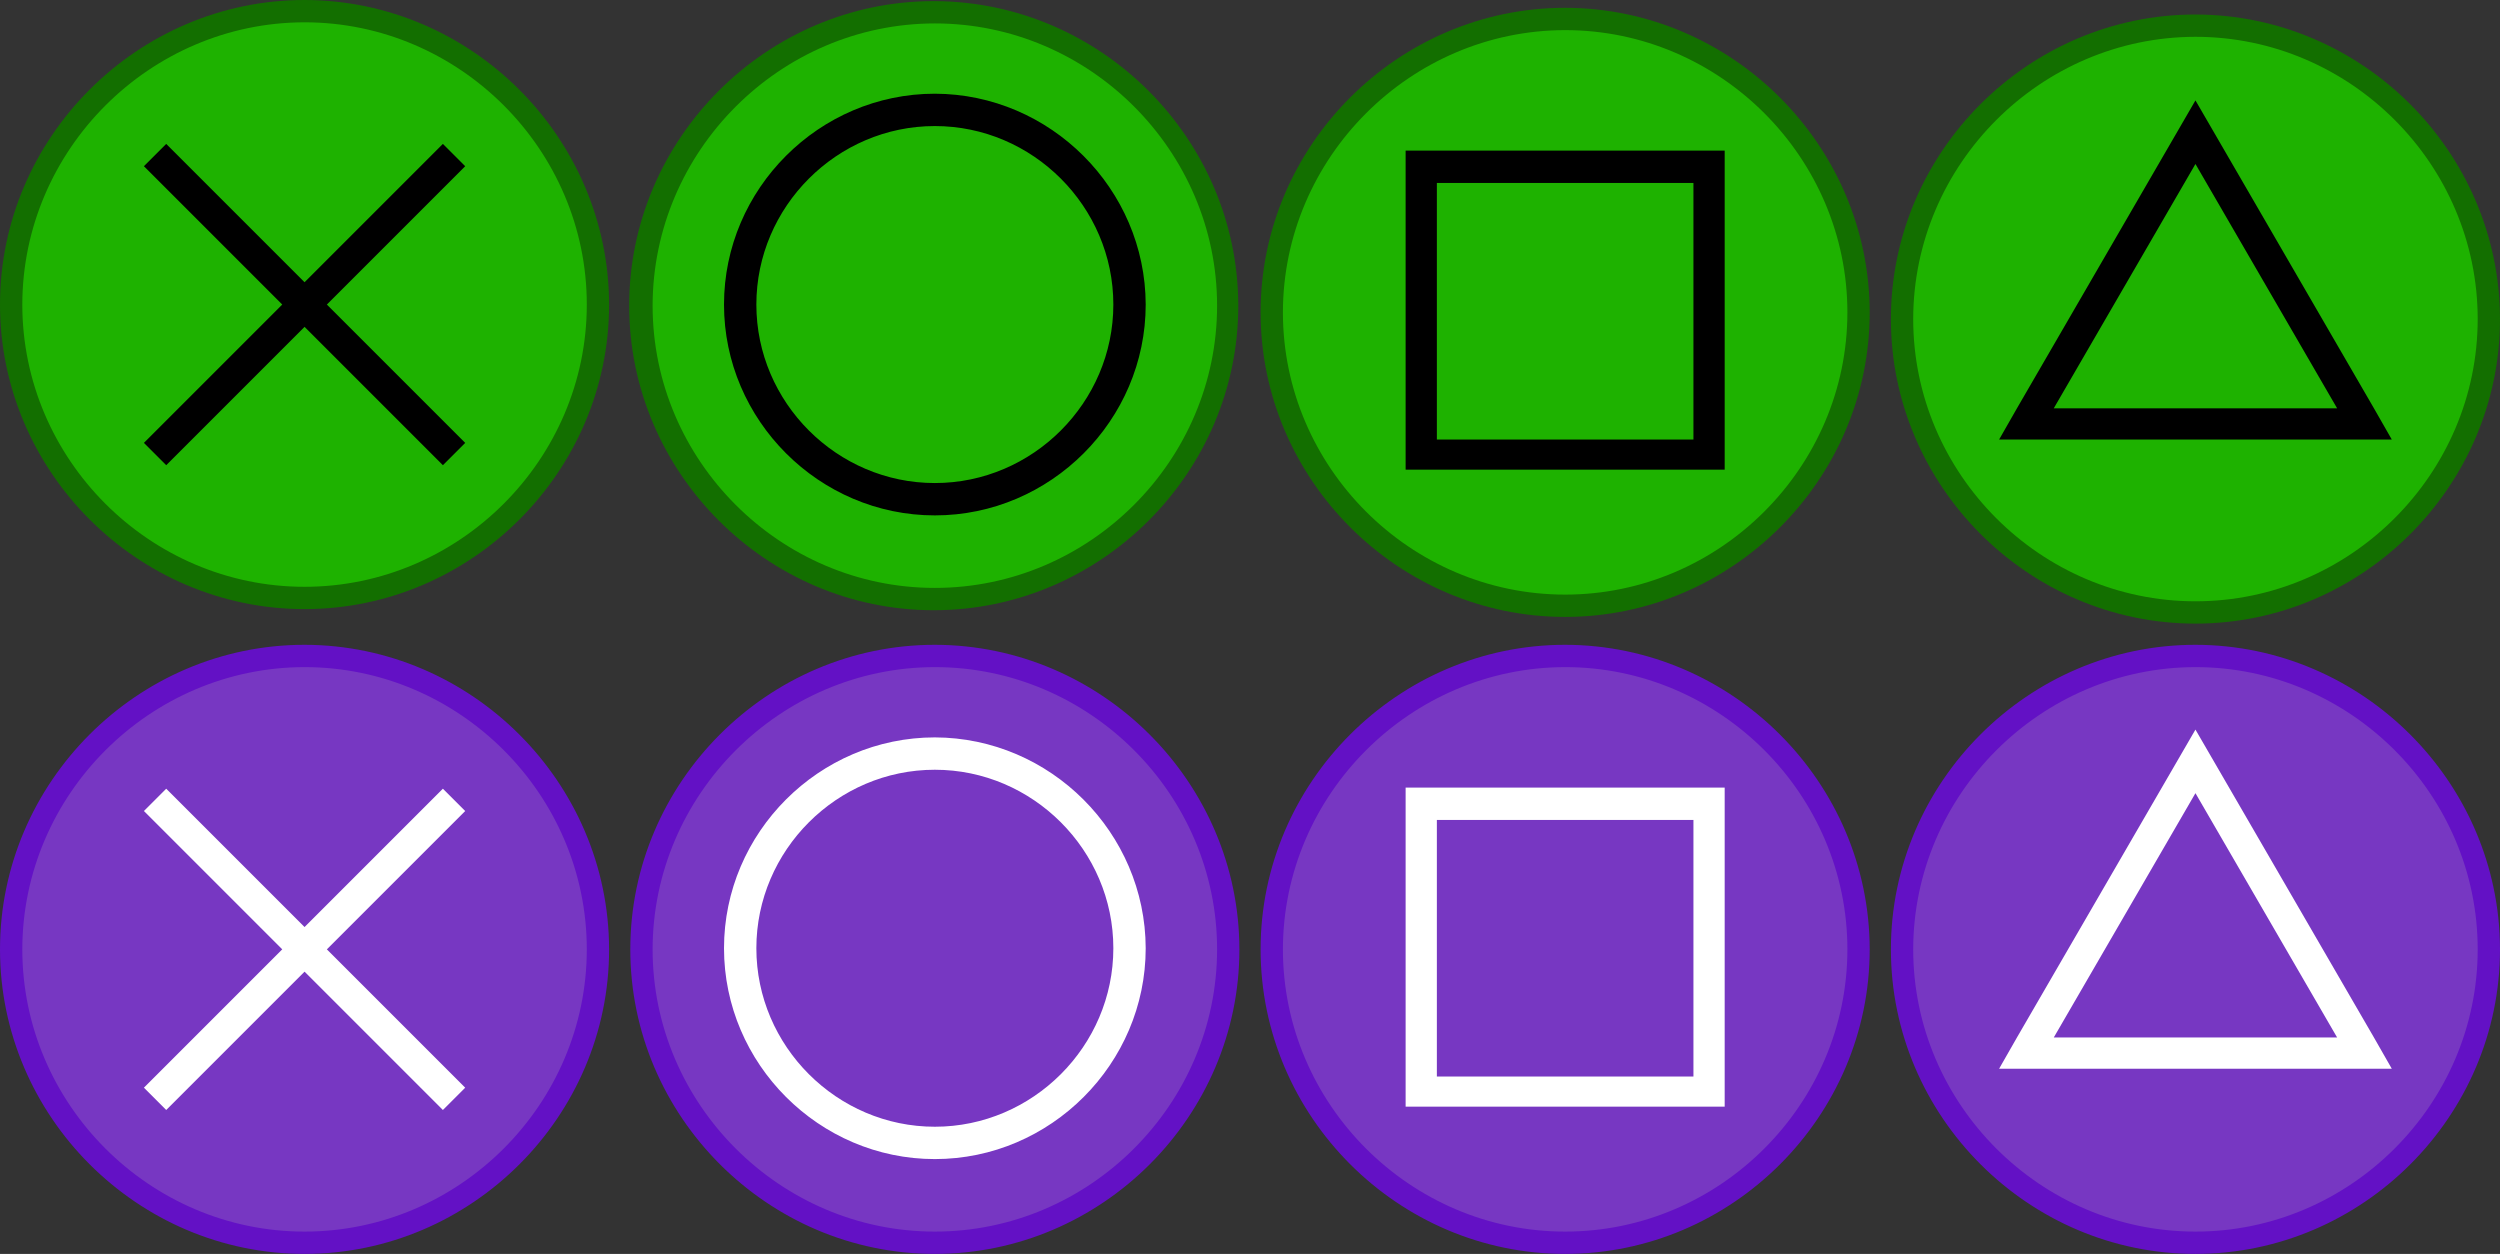 <?xml version="1.0" encoding="UTF-8" standalone="no"?>
<!DOCTYPE svg PUBLIC "-//W3C//DTD SVG 1.1//EN" "http://www.w3.org/Graphics/SVG/1.1/DTD/svg11.dtd">
<svg id="Layer_1" data-name="Layer 1" xmlns="http://www.w3.org/2000/svg" width="224.1" height="112.4" viewBox="0 0 224.1 112.4">
    <rect x="0" y="0" width="224.1" height="112.4" fill="#333333" stroke="none"/>
    <g>
        <g>
            <path d="M27.3,53.6C12.872,53.6 1,41.728 1,27.3C1,12.872 12.872,1 27.3,1C41.728,1 53.6,12.872 53.6,27.3C53.584,41.722 41.722,53.584 27.3,53.6Z" style="fill:rgb(30,178,0);fill-rule:nonzero;"/>
            <path d="M27.3,2C41.179,2 52.6,13.421 52.6,27.3C52.6,41.179 41.179,52.6 27.3,52.6C13.421,52.6 2,41.179 2,27.3C2.016,13.427 13.427,2.016 27.3,2M27.3,0C12.324,-0 0,12.324 0,27.3C0,42.276 12.324,54.6 27.3,54.6C42.276,54.6 54.6,42.276 54.6,27.3C54.578,12.332 42.268,0.022 27.3,-0Z" style="fill:rgb(19,111,0);fill-rule:nonzero;"/>
        </g>
        <path d="M41.7,14.9L39.7,12.9L27.3,25.3L14.9,12.9L12.9,14.9L25.3,27.3L12.9,39.7L14.9,41.7L27.3,29.3L39.7,41.7L41.7,39.7L29.3,27.3L41.7,14.9Z" style="fill-rule:nonzero;"/>
    </g>
    <g>
        <g>
            <path d="M83.8,53.5C83.767,53.5 83.733,53.5 83.7,53.5C69.272,53.5 57.4,41.628 57.4,27.2C57.4,12.772 69.272,0.9 83.7,0.9C98.128,0.9 110,12.772 110,27.2C110,27.233 110,27.267 110,27.3C109.929,41.646 98.146,53.429 83.8,53.5Z" style="fill:rgb(30,178,0);fill-rule:nonzero;"/>
            <path d="M83.8,2.1C97.679,2.1 109.1,13.521 109.1,27.4C109.1,41.279 97.679,52.7 83.8,52.7C69.921,52.7 58.5,41.279 58.5,27.4C58.516,13.527 69.927,2.116 83.8,2.1M83.8,0.1C83.767,0.1 83.733,0.1 83.7,0.1C68.724,0.1 56.4,12.423 56.4,27.4C56.4,42.376 68.724,54.7 83.7,54.7C98.677,54.7 111,42.376 111,27.4C111,27.367 111,27.333 111,27.3C110.924,12.407 98.693,0.176 83.8,0.1Z" style="fill:rgb(19,111,0);fill-rule:nonzero;"/>
        </g>
        <path d="M83.8,8.4C73.432,8.4 64.9,16.932 64.9,27.3C64.9,37.668 73.432,46.2 83.8,46.2C94.168,46.2 102.7,37.668 102.7,27.3C102.673,16.942 94.158,8.427 83.8,8.4ZM83.8,43.3C75.023,43.3 67.8,36.077 67.8,27.3C67.8,18.523 75.023,11.3 83.8,11.3C92.577,11.3 99.8,18.523 99.8,27.3C99.8,36.077 92.577,43.3 83.8,43.3Z" style="fill-rule:nonzero;"/>
    </g>
    <g>
        <g>
            <path d="M140.3,54.1C125.872,54.1 114,42.228 114,27.8C114,13.372 125.872,1.5 140.3,1.5C154.728,1.5 166.6,13.372 166.6,27.8C166.584,42.222 154.722,54.084 140.3,54.1Z" style="fill:rgb(30,178,0);fill-rule:nonzero;"/>
            <path d="M140.3,2.7C154.179,2.7 165.6,14.121 165.6,28C165.6,41.879 154.179,53.3 140.3,53.3C126.421,53.3 115,41.879 115,28C115.016,14.127 126.427,2.716 140.3,2.7M140.3,0.7C125.324,0.7 113,13.024 113,28C113,42.976 125.324,55.3 140.3,55.3C155.276,55.3 167.6,42.976 167.6,28C167.578,13.032 155.268,0.722 140.3,0.7Z" style="fill:rgb(19,111,0);fill-rule:nonzero;"/>
        </g>
        <path d="M154.6,13.5L126,13.5L126,42.1L154.6,42.1L154.6,13.5ZM151.8,39.4L128.8,39.4L128.8,16.4L151.8,16.4L151.8,39.4Z" style="fill-rule:nonzero;"/>
    </g>
    <g>
        <g>
            <path d="M196.8,54.8C182.372,54.8 170.5,42.928 170.5,28.5C170.5,14.072 182.372,2.2 196.8,2.2C211.228,2.2 223.1,14.072 223.1,28.5C223.084,42.922 211.222,54.784 196.8,54.8Z" style="fill:rgb(30,178,0);fill-rule:nonzero;"/>
            <path d="M196.8,3.3C210.679,3.3 222.1,14.721 222.1,28.6C222.1,42.479 210.679,53.9 196.8,53.9C182.921,53.9 171.5,42.479 171.5,28.6C171.516,14.727 182.927,3.316 196.8,3.3M196.8,1.3C181.824,1.3 169.5,13.624 169.5,28.6C169.5,43.576 181.824,55.9 196.8,55.9C211.776,55.9 224.1,43.576 224.1,28.6C224.078,13.632 211.768,1.322 196.8,1.3Z" style="fill:rgb(19,111,0);fill-rule:nonzero;"/>
        </g>
        <path d="M212.8,36.6L196.8,9L180.8,36.6L179.2,39.4L214.4,39.4L212.8,36.6ZM209.5,36.6L184.1,36.6L196.8,14.7L209.5,36.6Z" style="fill-rule:nonzero;"/>
    </g>
    <g>
        <g>
            <path d="M27.3,111.4C12.872,111.4 1,99.528 1,85.1C1,70.672 12.872,58.8 27.3,58.8C41.728,58.8 53.6,70.672 53.6,85.1C53.584,99.522 41.722,111.384 27.3,111.4Z" style="fill:rgb(119,55,194);fill-rule:nonzero;"/>
            <path d="M27.3,59.8C41.179,59.8 52.6,71.221 52.6,85.1C52.6,98.979 41.179,110.4 27.3,110.4C13.421,110.4 2,98.979 2,85.1C2.016,71.227 13.427,59.816 27.3,59.8M27.3,57.8C12.324,57.8 0,70.124 0,85.1C0,100.076 12.324,112.4 27.3,112.4C42.276,112.4 54.6,100.076 54.6,85.1C54.578,70.132 42.268,57.822 27.3,57.8Z" style="fill:rgb(99,17,197);fill-rule:nonzero;"/>
        </g>
        <path d="M41.7,72.7L39.7,70.7L27.3,83.1L14.9,70.7L12.9,72.7L25.3,85.1L12.9,97.5L14.9,99.5L27.3,87.1L39.7,99.5L41.7,97.5L29.3,85.1L41.7,72.7Z" style="fill:white;fill-rule:nonzero;"/>
    </g>
    <g>
        <g>
            <path d="M83.8,111.2C69.372,111.2 57.5,99.328 57.5,84.9C57.5,70.472 69.372,58.6 83.8,58.6C98.228,58.6 110.1,70.472 110.1,84.9C110.084,99.322 98.222,111.184 83.8,111.2Z" style="fill:rgb(119,55,194);fill-rule:nonzero;"/>
            <path d="M83.8,59.8C97.679,59.8 109.1,71.221 109.1,85.1C109.1,98.979 97.679,110.4 83.8,110.4C69.921,110.4 58.5,98.979 58.5,85.1C58.516,71.227 69.927,59.816 83.8,59.8M83.8,57.8C68.824,57.8 56.5,70.124 56.5,85.1C56.5,100.076 68.824,112.4 83.8,112.4C98.776,112.4 111.1,100.076 111.1,85.1C111.078,70.132 98.768,57.822 83.8,57.8Z" style="fill:rgb(99,17,197);fill-rule:nonzero;"/>
        </g>
        <path d="M83.8,66.1C73.432,66.1 64.9,74.632 64.9,85C64.9,95.368 73.432,103.9 83.8,103.9C94.168,103.9 102.7,95.368 102.7,85C102.673,74.642 94.158,66.127 83.8,66.1ZM83.8,101C75.023,101 67.8,93.777 67.8,85C67.8,76.223 75.023,69 83.8,69C92.577,69 99.8,76.223 99.8,85C99.8,93.777 92.577,101 83.8,101Z" style="fill:white;fill-rule:nonzero;"/>
    </g>
    <g>
        <g>
            <path d="M140.3,111.2C125.872,111.2 114,99.328 114,84.9C114,70.472 125.872,58.6 140.3,58.6C154.728,58.6 166.6,70.472 166.6,84.9C166.584,99.322 154.722,111.184 140.3,111.2Z" style="fill:rgb(119,55,194);fill-rule:nonzero;"/>
            <path d="M140.3,59.8C154.179,59.8 165.6,71.221 165.6,85.1C165.6,98.979 154.179,110.4 140.3,110.4C126.421,110.4 115,98.979 115,85.1C115.016,71.227 126.427,59.816 140.3,59.8M140.3,57.8C125.324,57.8 113,70.124 113,85.1C113,100.076 125.324,112.4 140.3,112.4C155.276,112.4 167.6,100.076 167.6,85.1C167.578,70.132 155.268,57.822 140.3,57.8Z" style="fill:rgb(99,17,197);fill-rule:nonzero;"/>
        </g>
        <path d="M154.6,70.6L126,70.6L126,99.2L154.6,99.2L154.6,70.6ZM151.8,96.5L128.8,96.5L128.8,73.5L151.8,73.5L151.8,96.5Z" style="fill:white;fill-rule:nonzero;"/>
    </g>
    <g>
        <g>
            <path d="M196.8,111.3C182.372,111.3 170.5,99.428 170.5,85C170.5,70.572 182.372,58.7 196.8,58.7C211.228,58.7 223.1,70.572 223.1,85C223.084,99.422 211.222,111.284 196.8,111.3Z" style="fill:rgb(119,55,194);fill-rule:nonzero;"/>
            <path d="M196.8,59.8C210.679,59.8 222.1,71.221 222.1,85.1C222.1,98.979 210.679,110.4 196.8,110.4C182.921,110.4 171.5,98.979 171.5,85.1C171.516,71.227 182.927,59.816 196.8,59.8M196.8,57.8C181.824,57.8 169.5,70.124 169.5,85.1C169.5,100.076 181.824,112.4 196.8,112.4C211.776,112.4 224.1,100.076 224.1,85.1C224.078,70.132 211.768,57.822 196.8,57.8Z" style="fill:rgb(99,17,197);fill-rule:nonzero;"/>
        </g>
        <path d="M212.8,93L196.8,65.4L180.8,93L179.2,95.8L214.4,95.8L212.8,93ZM209.5,93L184.1,93L196.8,71.1L209.5,93Z" style="fill:white;fill-rule:nonzero;"/>
    </g>
</svg>
